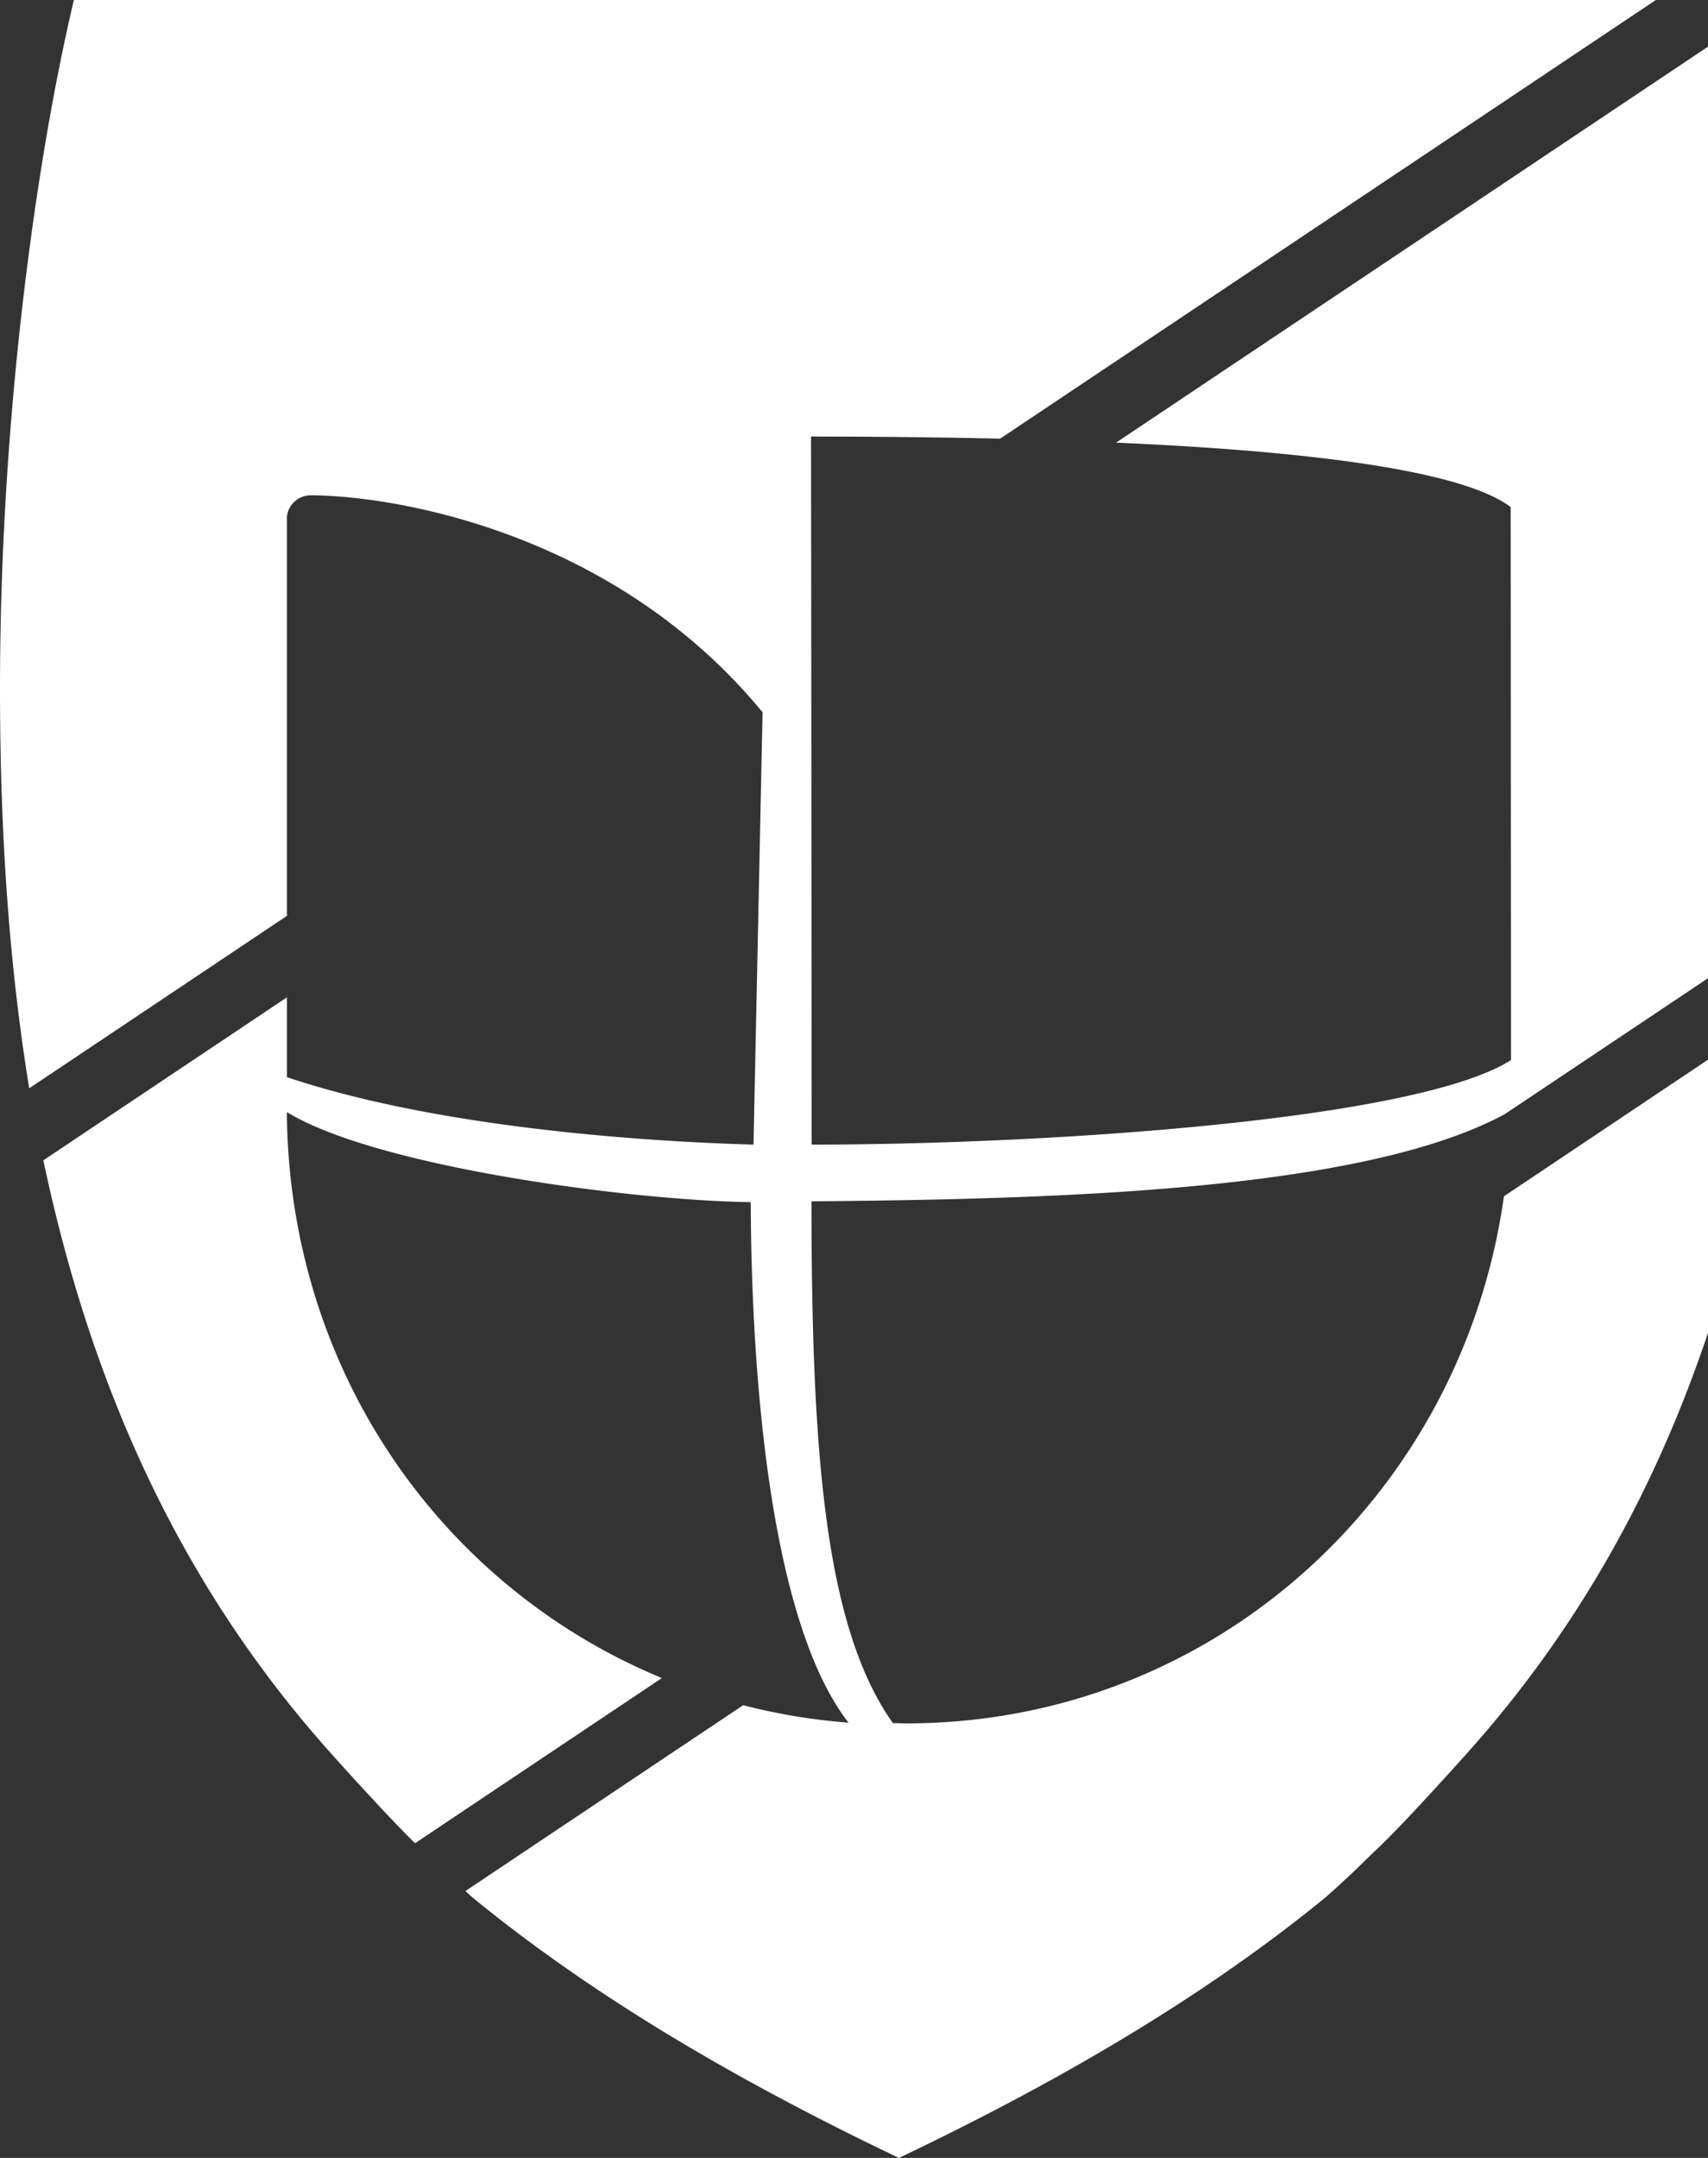 <svg width="19" height="24" xmlns="http://www.w3.org/2000/svg"><rect width="100%" height="100%" fill="#333333" stroke="none"/><path d="M12.415 4.923c2.183.096 3.85.312 4.39.716l.004 6.151c-1.064.675-5.214.94-7.78.94l-.004-5.192-.003-2.683c.725.001 1.43.008 2.103.024L18.42 0H.822C.422 1.683 0 4.567 0 7.662c0 1.656.108 3.11.325 4.442l2.867-1.918V5.784v.002l-.001-.013c0-.147.12-.264.265-.264.862 0 3.338.37 5.016 2.4l.011.011-.101 4.81c-.76-.021-3.335-.127-5.19-.75v-.888l-2.71 1.813.03.138c.57 2.606 1.61 4.72 3.181 6.47 0 0 .586.656.924.987l2.746-1.837c-2.44-1.008-4.151-3.408-4.172-6.295.985.606 3.803.983 5.16 1.002.01 2.218.268 4.735 1.088 5.789a6.77 6.77 0 0 1-1.172-.194l-3.09 2.067.08.072C6.512 22.131 8.065 23.078 10 24c1.935-.922 3.488-1.87 4.743-2.896.165-.144.34-.309.535-.502.302-.274 1.03-1.09 1.03-1.09 1.57-1.748 2.611-3.863 3.18-6.469l.036-.162.138-.682c.052-.308.095-.624.135-.947l-3.067 2.053c-.47 3.339-3.247 5.86-6.645 5.862-.052 0-.103-.003-.152-.003-.778-1.09-.904-3.123-.906-5.803 2.715-.024 6.126-.112 7.713-.97l3.155-2.11c.068-.82.105-1.684.105-2.62 0-2.892-.37-5.6-.743-7.314l-6.842 4.576z" fill="#FFF" fill-rule="evenodd"/></svg>